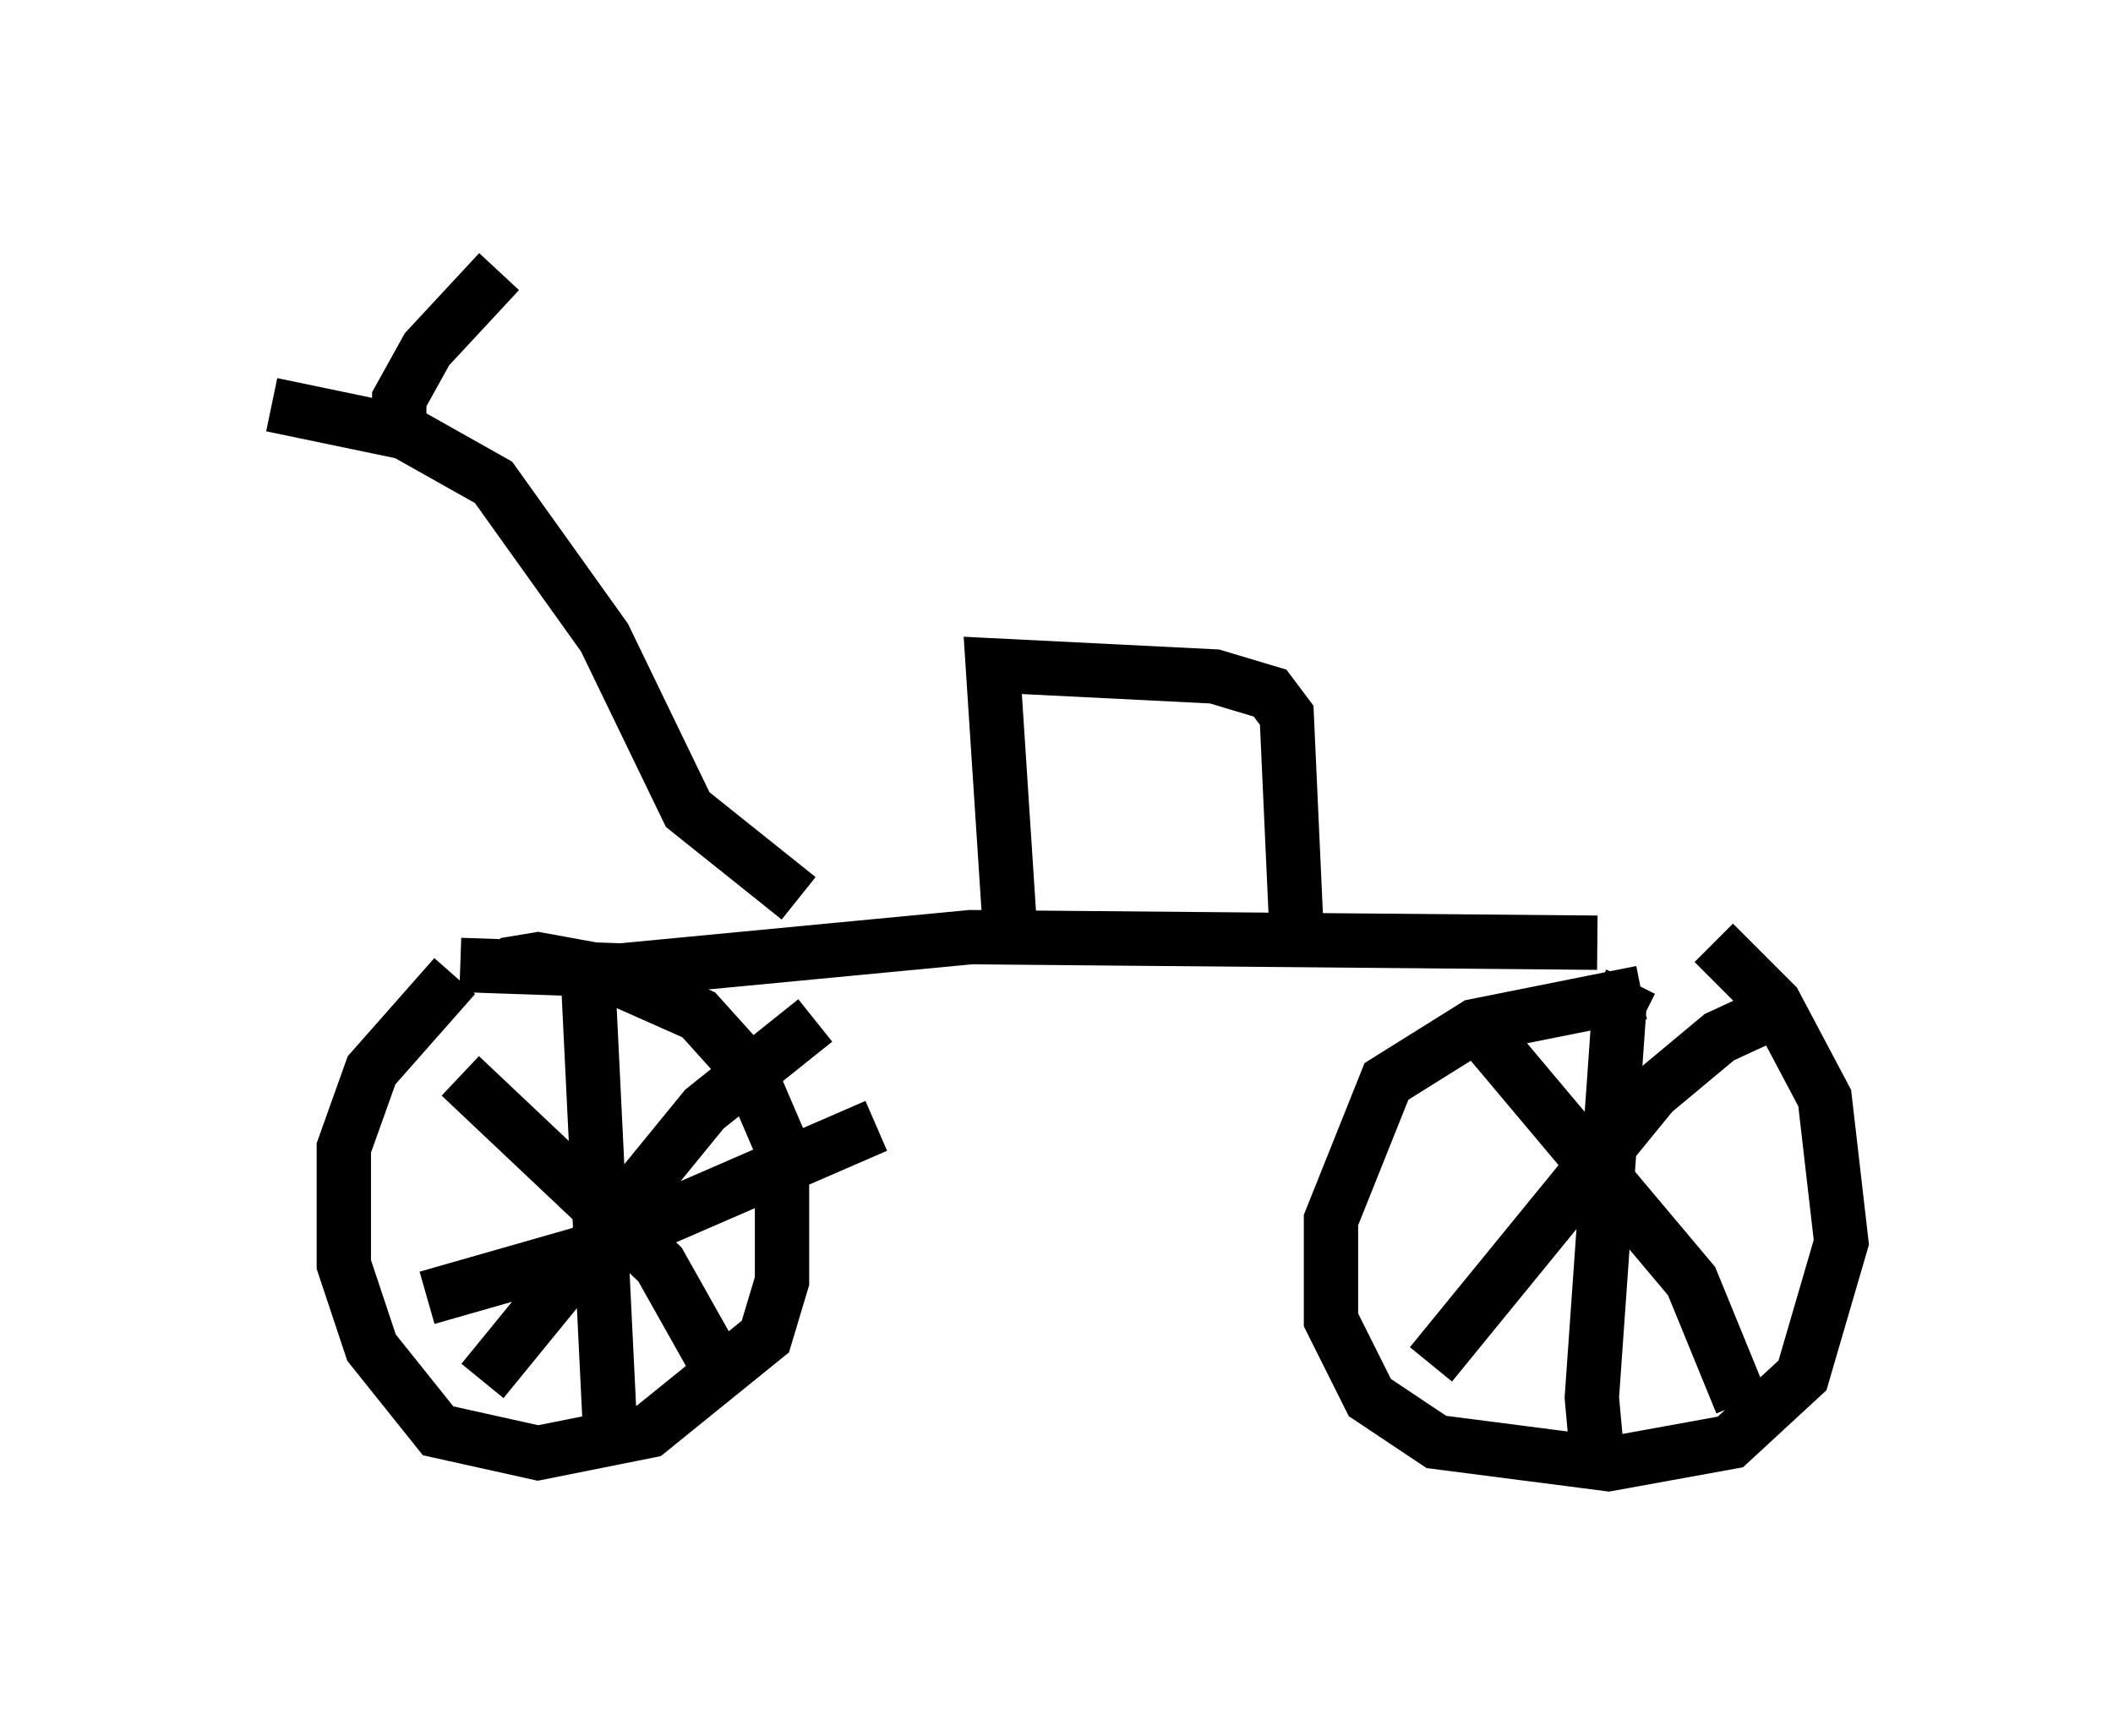 <?xml version="1.0" encoding="utf-8" ?>
<svg baseProfile="full" height="31.948" version="1.1" width="38.89" xmlns="http://www.w3.org/2000/svg" xmlns:ev="http://www.w3.org/2001/xml-events" xmlns:xlink="http://www.w3.org/1999/xlink"><defs /><rect fill="white" height="31.948" width="38.89" x="0" y="0" /><path d="M10.002, 17.148 m-1.633, 0.817 l-1.531, 1.735 -0.51, 1.429 l0.0, 2.144 0.51, 1.531 l1.225, 1.531 1.838, 0.408 l2.042, -0.408 2.144, -1.735 l0.306, -1.021 0.0, -2.45 l-0.613, -1.429 -0.919, -1.021 l-1.838, -0.817 -1.123, -0.204 l-0.613, 0.102 m20.927, 0.51 l-3.063, 0.613 -1.633, 1.021 l-1.021, 2.552 0.0, 1.838 l0.715, 1.429 1.225, 0.817 l3.165, 0.408 2.246, -0.408 l1.327, -1.225 0.715, -2.45 l-0.306, -2.654 -0.919, -1.735 l-1.123, -1.123 m-4.185, 1.735 l3.777, 4.492 0.919, 2.246 m0.919, -7.35 l-1.327, 0.613 -1.225, 1.021 l-4.083, 5.002 m3.675, -7.044 l-0.204, 0.408 -0.51, 7.248 l0.102, 1.123 m-18.579, -8.881 l0.408, 8.371 m-3.369, -2.45 l2.858, -0.817 5.41, -2.348 m-1.123, -1.94 l-2.042, 1.633 -4.083, 5.002 m-0.408, -5.615 l3.675, 3.471 0.919, 1.633 m-4.594, -7.146 l2.96, 0.102 6.431, -0.613 l11.536, 0.102 m-14.7, -0.817 l-2.042, -1.633 -1.531, -3.165 l-2.042, -2.858 -1.633, -0.919 l-2.45, -0.51 m2.348, 0.613 l0.0, -0.715 0.51, -0.919 l1.327, -1.429 m9.392, 11.944 l-0.306, -4.696 4.083, 0.204 l1.021, 0.306 0.306, 0.408 l0.204, 4.492 " fill="none" stroke="black" stroke-width="1" /></svg>